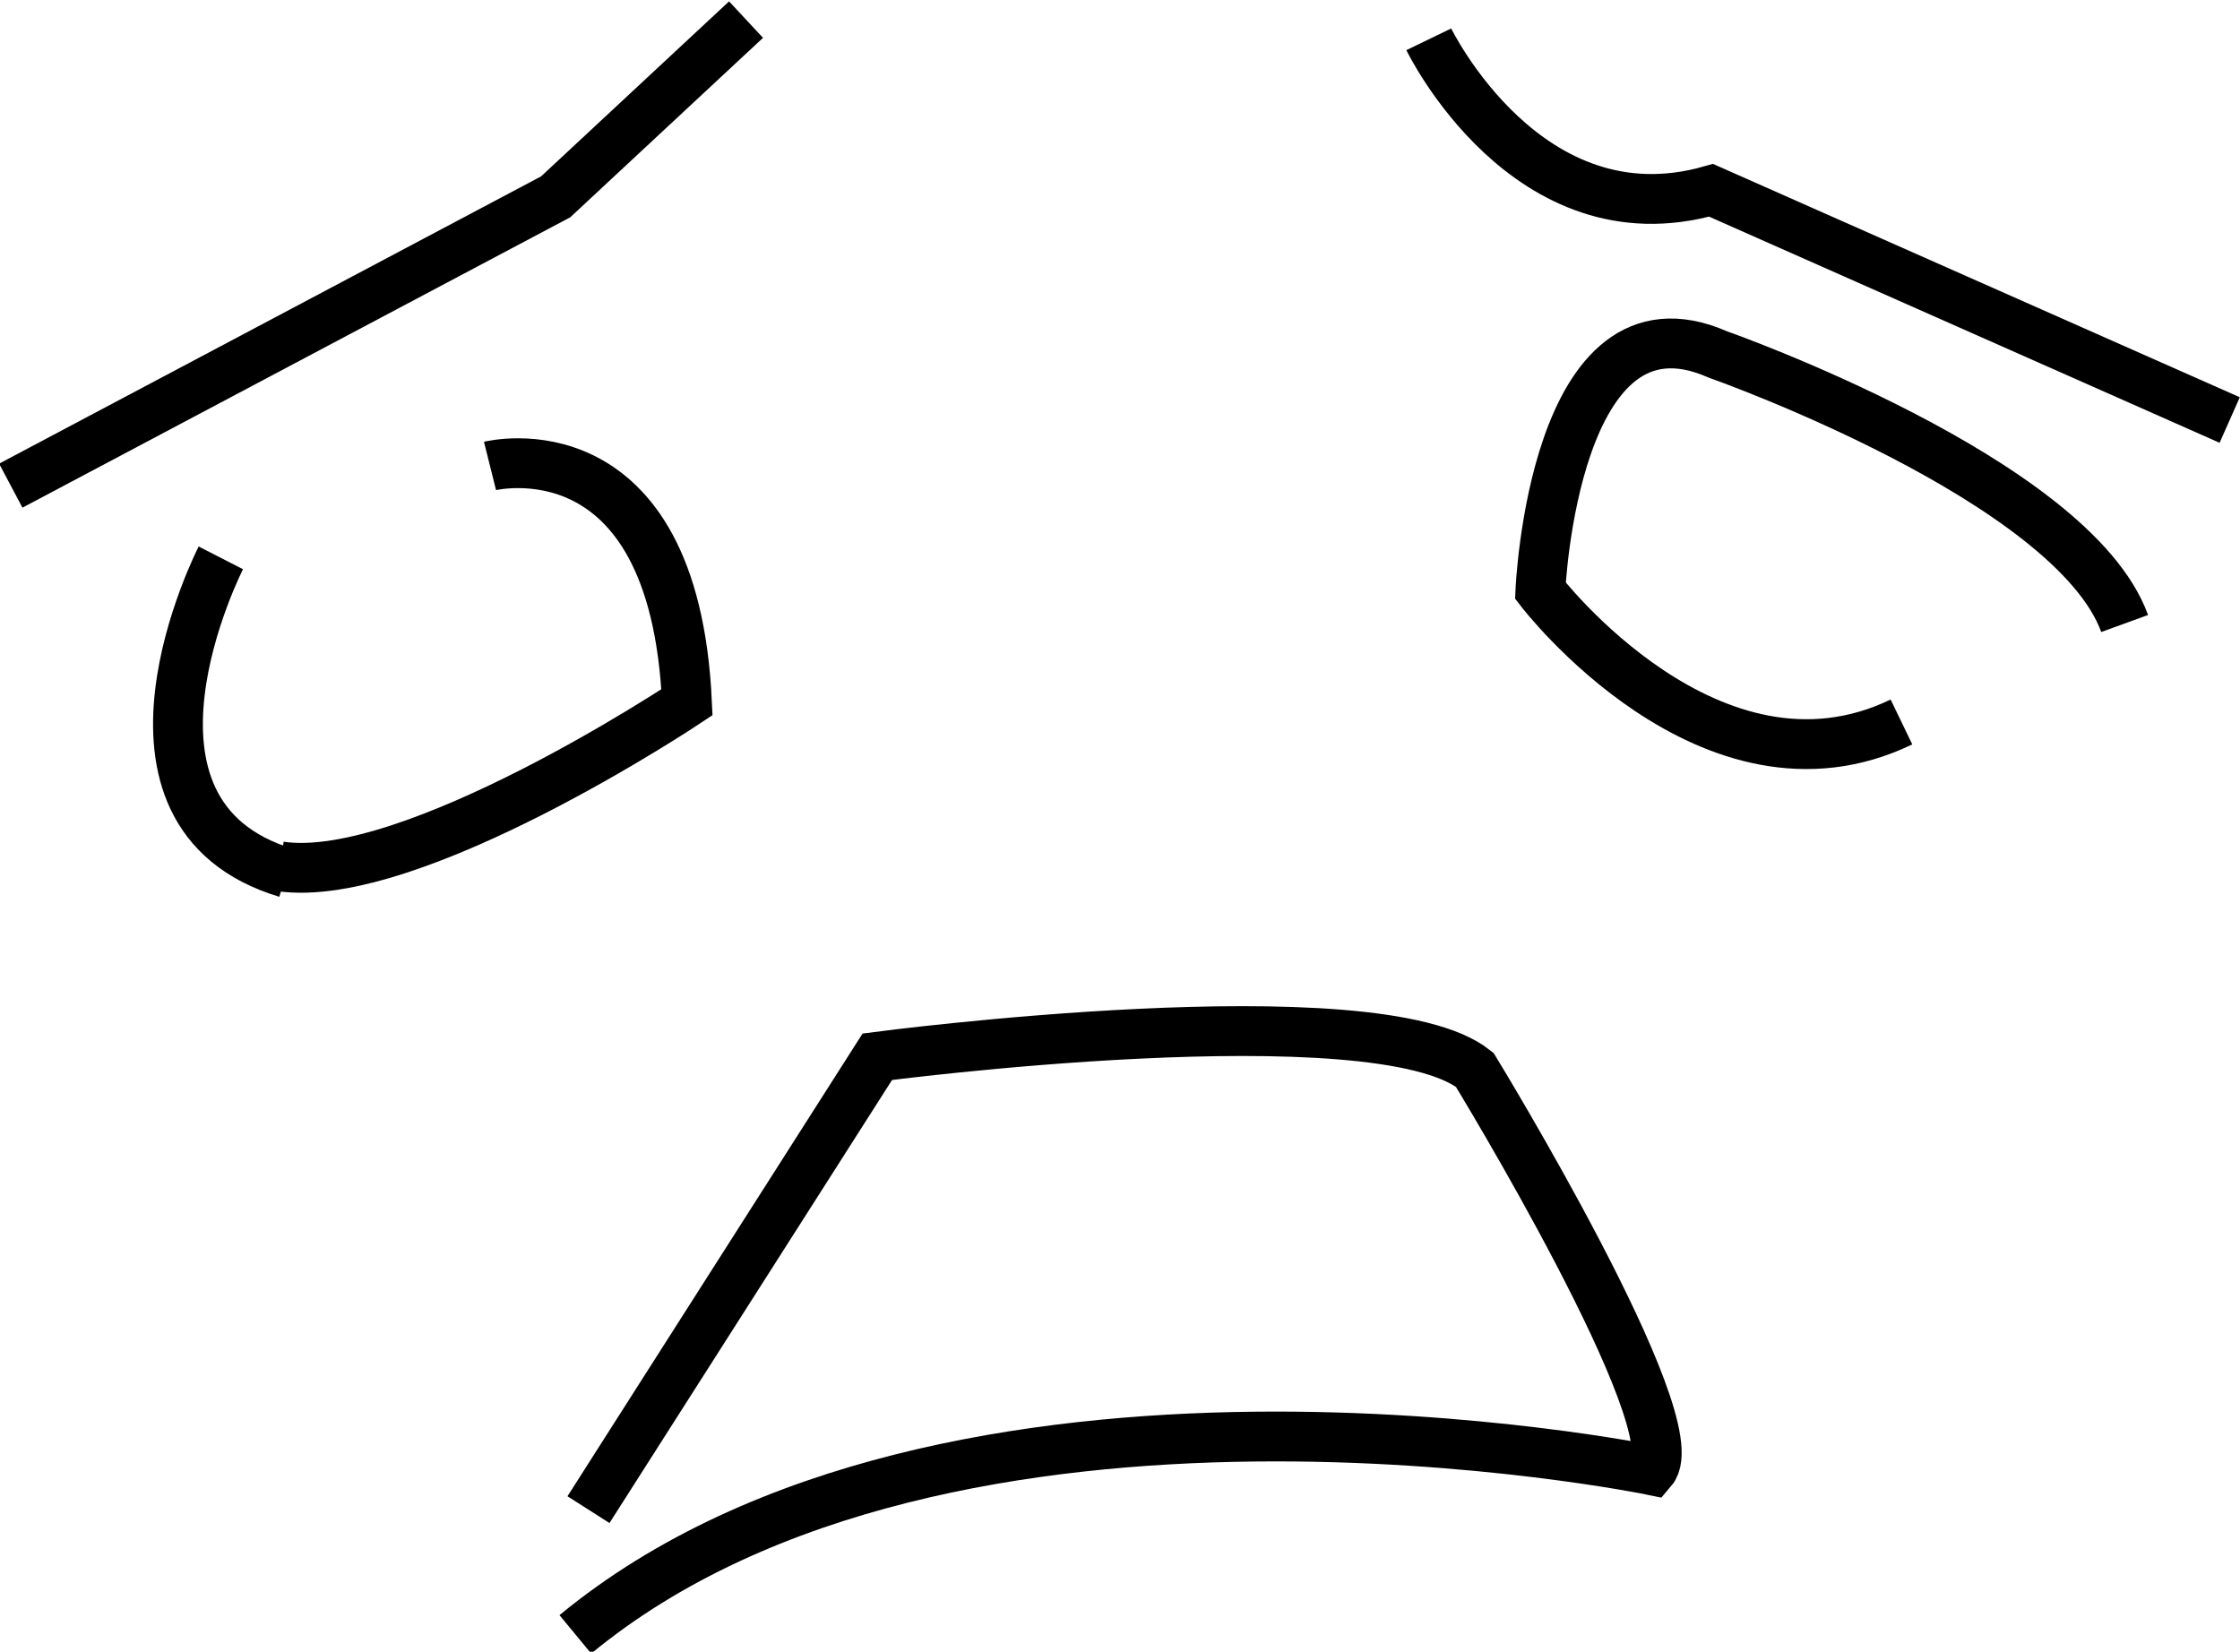 <?xml version="1.0" encoding="UTF-8" standalone="no"?>
<!-- Created with Inkscape (http://www.inkscape.org/) -->

<svg
   width="237.991em"
   height="175.509em"
   viewBox="0 0 237.991 175.509"
   version="1.1"
   id="svg5"
   xml:space="preserve"
   xmlns="http://www.w3.org/2000/svg"
   xmlns:svg="http://www.w3.org/2000/svg"><defs
     id="defs2" /><g
     id="layer1"
     transform="translate(-645.303,-455.137)"><g
       id="g3552"
       style="display:inline;stroke:#000000;stroke-width:4.437;stroke-dasharray:none;stroke-opacity:1"
       transform="matrix(1.193,0,0,1.193,961.015,-33.811)"><path
         style="font-variation-settings:normal;opacity:1;fill:none;fill-opacity:1;stroke:#000000;stroke-width:4.437;stroke-linecap:butt;stroke-linejoin:miter;stroke-miterlimit:4;stroke-dasharray:none;stroke-dashoffset:0;stroke-opacity:1;stop-color:#000000;stop-opacity:1"
         d="m -263.678,453.105 48.526,-25.725 16.955,-15.786"
         id="path3417" /><path
         style="font-variation-settings:normal;opacity:1;fill:none;fill-opacity:1;stroke:#000000;stroke-width:4.437;stroke-linecap:butt;stroke-linejoin:miter;stroke-miterlimit:4;stroke-dasharray:none;stroke-dashoffset:0;stroke-opacity:1;stop-color:#000000;stop-opacity:1"
         d="m -137.393,413.349 c 0,0 8.77,18.124 25.14,13.447 l 46.188,20.463"
         id="path3419" /><path
         style="font-variation-settings:normal;opacity:1;fill:none;fill-opacity:1;stroke:#000000;stroke-width:4.437;stroke-linecap:butt;stroke-linejoin:miter;stroke-miterlimit:4;stroke-dasharray:none;stroke-dashoffset:0;stroke-opacity:1;stop-color:#000000;stop-opacity:1"
         d="m -75.42,465.383 c -4.677,-12.862 -36.248,-23.971 -36.248,-23.971 -14.616,-6.431 -15.786,21.047 -15.786,21.047 0,0 15.201,19.878 32.156,11.693"
         id="path3421" /><path
         style="font-variation-settings:normal;opacity:1;fill:none;fill-opacity:1;stroke:#000000;stroke-width:4.437;stroke-linecap:butt;stroke-linejoin:miter;stroke-miterlimit:4;stroke-dasharray:none;stroke-dashoffset:0;stroke-opacity:1;stop-color:#000000;stop-opacity:1"
         d="m -220.998,451.351 c 0,0 16.37,-4.093 17.54,21.047 0,0 -24.555,16.37 -36.248,14.616"
         id="path3423" /><path
         style="font-variation-settings:normal;opacity:1;fill:none;fill-opacity:1;stroke:#000000;stroke-width:4.437;stroke-linecap:butt;stroke-linejoin:miter;stroke-miterlimit:4;stroke-dasharray:none;stroke-dashoffset:0;stroke-opacity:1;stop-color:#000000;stop-opacity:1"
         d="m -244.969,459.537 c 0,0 -11.693,22.801 5.847,28.063"
         id="path3425" /><path
         style="font-variation-settings:normal;opacity:1;fill:none;fill-opacity:1;stroke:#000000;stroke-width:4.437;stroke-linecap:butt;stroke-linejoin:miter;stroke-miterlimit:4;stroke-dasharray:none;stroke-dashoffset:0;stroke-opacity:1;stop-color:#000000;stop-opacity:1"
         d="m -212.229,544.311 25.725,-40.341 c 0,0 44.434,-5.847 53.203,1.169 0,0 19.294,31.571 15.786,35.664 0,0 -62.558,-12.862 -95.883,14.616"
         id="path3427" /></g></g></svg>
